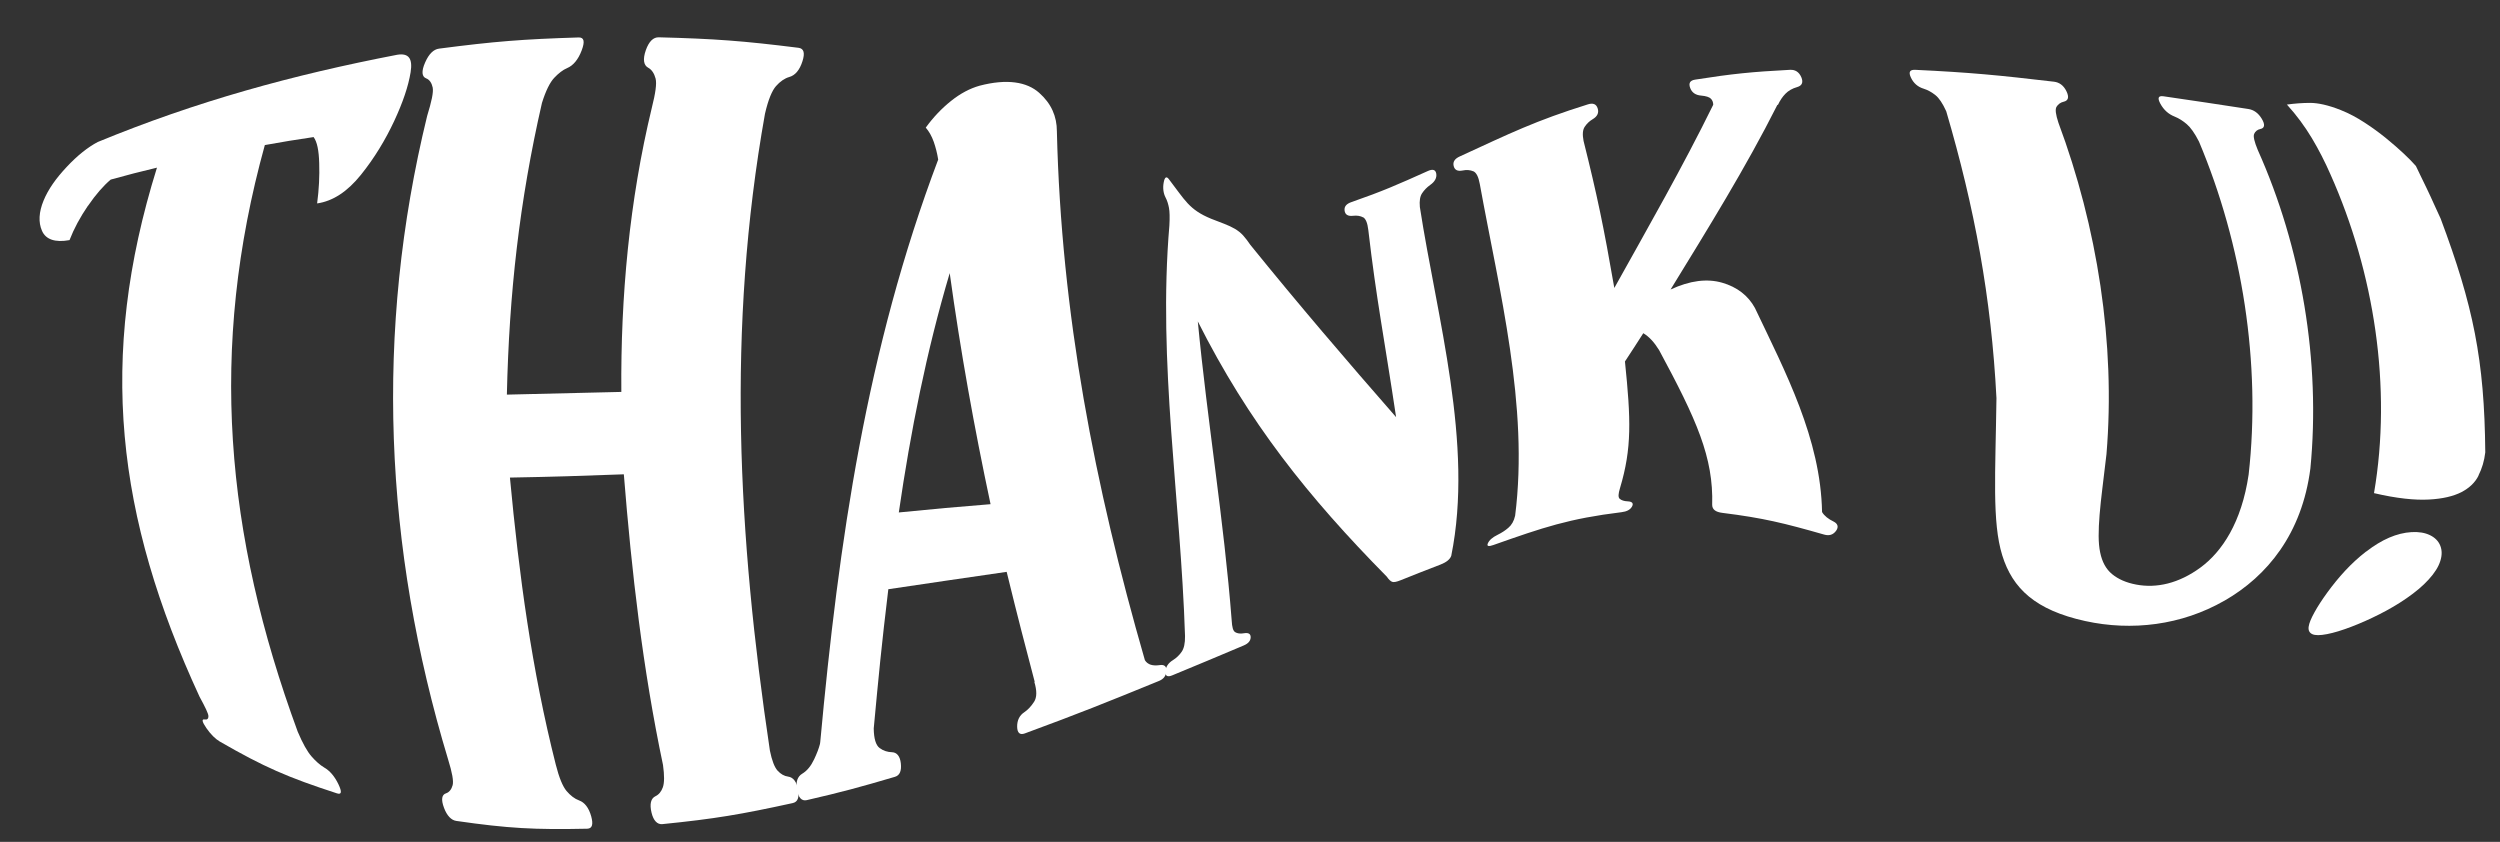 <svg width="784" height="264" viewBox="0 0 784 264" fill="none" xmlns="http://www.w3.org/2000/svg">
<rect x="0" y="0" width="784" height="264" fill="#333333" stroke="none"/>
<path d="M27.574 64.535C25.091 68.174 23.197 71.703 21.802 75.298C17.294 76.126 14.354 75.102 13.177 72.4C11.979 69.721 12.197 66.474 13.656 62.923C15.116 59.35 17.577 55.907 20.91 52.356C24.242 48.783 27.553 46.168 30.645 44.534C61.618 31.767 91.719 23.509 124.586 17.169C128.158 16.603 129.465 18.324 128.768 22.66C128.071 26.995 126.35 32.093 123.628 37.933C120.905 43.772 117.42 49.567 113.173 54.84C108.926 60.112 104.395 63.075 99.451 63.794C100.039 59.35 100.235 55.188 100.104 51.179C99.996 47.17 99.451 44.469 98.34 42.987C92.176 43.902 89.127 44.404 83.05 45.493C65.364 109.439 70.613 167.482 93.352 229.424C94.921 233.149 96.38 235.698 97.665 237.18C98.95 238.661 100.322 239.903 101.76 240.753C103.481 241.755 104.983 243.52 106.16 246.004C107.249 248.313 107.161 249.294 105.659 248.793C90.238 243.782 82.767 240.535 68.914 232.539C67.564 231.755 66.105 230.317 64.754 228.378C63.317 226.286 63.186 225.436 64.21 225.633C64.95 225.763 65.386 225.393 65.364 224.609C65.364 223.824 64.384 221.798 62.576 218.486C36.461 161.991 30.558 112.381 49.224 52.574C43.365 53.99 40.447 54.731 34.718 56.321C32.497 58.195 30.057 60.94 27.574 64.579V64.535Z" fill="white"/>
<path d="M135.694 27.453C135.389 26.015 134.692 24.969 133.647 24.577C132.318 24.076 132.057 22.42 133.342 19.544C134.518 16.864 135.999 15.47 137.676 15.252C155.079 12.986 163.879 12.289 181.477 11.744C183.176 11.7 183.46 13.008 182.436 15.753C181.325 18.738 179.713 20.568 177.905 21.33C176.49 21.919 175.074 23.052 173.789 24.424C172.504 25.797 171.175 28.368 169.955 32.289C162.898 63.097 159.653 92.162 158.956 123.754C173.331 123.427 180.519 123.253 194.851 122.904C194.611 92.968 197.377 62.923 204.413 33.793C205.567 29.196 206.003 26.189 205.589 24.62C205.175 23.052 204.391 21.831 203.28 21.243C201.886 20.503 201.494 18.672 202.54 15.709C203.52 12.964 204.892 11.657 206.591 11.7C224.19 12.158 232.989 12.811 250.414 14.99C252.091 15.208 252.483 16.581 251.655 19.195C250.762 22.028 249.325 23.64 247.539 24.141C246.058 24.555 244.642 25.557 243.379 26.973C242.115 28.39 240.917 31.244 239.894 35.688C227.871 103.121 231.377 167.961 241.44 235.393C242.072 238.509 242.878 240.601 243.858 241.69C244.86 242.779 245.97 243.389 247.147 243.542C248.802 243.76 249.869 245.219 250.283 247.747C250.675 250.1 250.174 251.494 248.606 251.843C232.401 255.394 224.19 256.789 207.723 258.445C206.133 258.597 204.935 257.377 204.326 254.871C203.672 252.17 204.086 250.383 205.567 249.686C206.613 249.185 207.397 248.248 207.876 246.875C208.355 245.503 208.377 243.193 207.919 239.903C201.559 209.706 198.096 179.465 195.635 148.744C181.39 149.267 174.224 149.507 159.914 149.768C162.768 180.227 166.754 210.054 174.29 239.773C175.335 243.912 176.49 246.657 177.666 248.052C178.864 249.468 180.214 250.514 181.608 251.015C183.307 251.625 184.636 253.259 185.398 255.983C186.095 258.51 185.747 259.839 184.157 259.883C167.581 260.231 159.392 259.795 143.1 257.442C141.531 257.224 140.159 255.808 139.245 253.346C138.243 250.688 138.569 249.207 139.854 248.793C140.878 248.466 141.597 247.529 141.945 246.243C142.294 244.958 141.815 242.322 140.551 238.247C120.404 171.577 117.442 103.949 133.952 36.364C135.346 31.832 135.977 28.913 135.694 27.474V27.453Z" fill="white"/>
<path d="M249.913 247.55C249.521 245.197 250.087 243.519 251.59 242.626C253.093 241.733 254.334 240.207 255.336 238.072C256.142 236.351 256.774 234.761 257.144 233.301C257.188 233.061 257.188 232.93 257.231 232.691C263.025 169.703 271.759 109.482 294.215 50.046C293.91 48.085 293.431 46.233 292.821 44.468C292.19 42.703 291.362 41.222 290.316 40.023C292.647 36.799 295.304 34.01 298.245 31.657C301.185 29.304 304.169 27.735 307.175 26.885C315.822 24.619 322.029 25.687 325.863 29.086C329.696 32.485 331.439 36.494 331.439 41.2C332.789 98.349 343.244 152.229 359.035 207.025C359.906 208.463 361.496 208.899 363.739 208.572C365.155 208.354 365.874 209.008 365.787 210.38C365.7 211.862 364.981 212.908 363.522 213.518C346.859 220.337 338.343 223.758 321.354 230.011C319.851 230.556 319.023 229.858 318.98 227.941C318.936 225.871 319.742 224.324 321.202 223.366C322.378 222.581 323.423 221.427 324.294 220.076C325.166 218.725 325.231 216.655 324.338 213.736C324.403 213.801 324.447 213.845 324.512 213.932C321.31 201.709 319.416 194.563 315.691 179.333C301.141 181.403 293.475 182.601 278.577 184.78C276.377 202.994 275.549 211.949 274.003 228.442C274.046 231.645 274.656 233.693 275.854 234.586C277.052 235.48 278.38 235.85 279.709 235.894C281.277 235.937 282.257 237.179 282.497 239.358C282.758 241.711 282.192 243.149 280.667 243.606C269.668 246.853 264.136 248.356 252.984 250.927C251.416 251.276 250.349 250.164 249.935 247.615L249.913 247.55ZM310.638 158.112C305.476 133.884 301.229 110.201 297.831 85.647C290.534 110.201 285.546 135.387 281.865 160.705C293.409 159.572 299.312 159.005 310.638 158.112Z" fill="white"/>
<path d="M427.492 68.174C426.664 67.716 425.575 67.52 424.312 67.673C422.722 67.869 421.785 67.302 421.655 65.974C421.524 64.732 422.264 63.904 423.854 63.359C433.569 59.982 438.295 57.89 447.748 53.642C449.294 52.944 450.166 53.184 450.405 54.426C450.645 55.777 449.948 56.997 448.51 57.999C447.465 58.74 446.594 59.655 445.962 60.614C445.33 61.551 445.091 62.945 445.265 64.906C450.623 99.657 462.21 139.245 455.11 174.323C454.696 175.434 453.607 176.306 451.799 177.025C446.768 178.964 444.263 179.944 439.275 181.949C437.99 182.472 437.119 182.646 436.618 182.472C436.117 182.297 435.572 181.818 434.897 180.838C410.198 155.782 391.532 132.404 375.632 100.79C378.616 132.121 383.843 163.233 386.261 194.607C386.37 196.634 386.675 197.832 387.35 198.246C388.025 198.66 388.94 198.791 390.072 198.594C391.51 198.333 392.25 198.769 392.207 199.902C392.163 200.969 391.466 201.819 390.007 202.429C381.033 206.22 376.568 208.094 367.595 211.798C366.135 212.408 365.373 211.994 365.46 210.621C365.547 209.14 366.375 207.919 367.791 207.048C368.945 206.329 369.882 205.414 370.579 204.39C371.276 203.366 371.668 201.775 371.624 199.466C370.252 156.392 363.042 113.863 366.723 70.636C366.854 68.13 366.81 66.366 366.593 65.211C366.375 64.056 366.048 62.923 365.525 61.943C364.872 60.701 364.589 59.045 364.937 57.215C365.242 55.515 365.809 55.21 366.527 56.147C371.58 62.684 372.822 65.734 379.835 68.61C381.338 69.22 382.754 69.721 383.952 70.2C385.172 70.68 386.282 71.181 387.241 71.747C388.199 72.314 389.07 72.989 389.833 73.817C390.573 74.645 391.336 75.647 392.12 76.802C406.996 95.191 422.243 113.013 437.816 130.813C434.222 106.803 431.587 93.622 429.104 72.139C428.842 69.895 428.298 68.61 427.47 68.13L427.492 68.174Z" fill="white"/>
<path d="M461.993 53.707C461.078 53.315 459.924 53.206 458.682 53.468C457.092 53.794 456.134 53.315 455.851 51.964C455.589 50.7 456.243 49.764 457.767 49.066C473.689 41.746 481.508 37.868 497.975 32.726C499.565 32.225 500.588 32.617 501.024 33.968C501.503 35.427 500.871 36.56 499.456 37.388C498.41 37.998 497.561 38.848 496.951 39.785C496.341 40.7 496.21 42.138 496.602 44.186C500.85 61.18 502.897 70.963 506.251 90.31C516.815 71.333 527.684 52.378 537.267 32.856C537.267 32.094 537.028 31.462 536.548 30.961C536.069 30.46 535.024 30.111 533.521 29.98C531.778 29.85 530.602 29.065 530.058 27.628C529.47 26.081 529.971 25.231 531.604 24.969C543.388 23.117 549.356 22.529 561.335 21.897C562.99 21.81 564.188 22.573 564.907 24.25C565.56 25.819 565.125 26.865 563.6 27.301C562.076 27.736 560.856 28.434 559.919 29.392C558.983 30.351 558.199 31.506 557.567 32.878C557.502 32.878 557.458 32.878 557.393 32.878C547.395 52.727 535.503 71.856 523.894 90.79C529.971 87.957 535.351 87.304 540.055 88.654C544.76 90.005 548.223 92.707 550.336 96.563C559.941 116.739 570.962 137.568 571.398 160.575C572.117 161.795 573.358 162.754 575.013 163.56C576.364 164.236 576.647 165.281 575.797 166.458C574.861 167.722 573.641 168.092 572.095 167.656C559.418 164.039 553.037 162.449 540.142 160.837C538.03 160.575 536.962 159.791 536.941 158.331C537.376 143.45 532.062 131.62 520.3 109.81C518.775 107.326 517.12 105.54 515.334 104.494C513.069 108.045 511.914 109.81 509.584 113.362C511.457 131.576 511.784 140.552 508.037 153.059C507.493 154.845 507.406 155.934 507.928 156.414C508.473 156.893 509.322 157.176 510.433 157.22C511.893 157.285 512.372 157.874 511.762 158.919C511.196 159.878 510.128 160.423 508.538 160.619C492.05 162.645 484.035 165.368 468.309 170.924C466.785 171.469 466.196 171.295 466.589 170.401C467.002 169.421 468.026 168.506 469.638 167.722C470.923 167.09 472.077 166.349 473.036 165.499C474.016 164.671 474.778 163.429 475.148 161.708C479.505 127.327 470.182 91.378 464.062 57.694C463.648 55.407 462.973 54.121 462.036 53.707H461.993Z" fill="white"/>
<path d="M697.574 188.375C684.135 196.088 668.518 197.962 653.925 194.759C638.33 191.338 631.121 184.562 627.897 174.126C624.674 163.69 625.784 148.352 626.089 124.865C624.478 93.36 619.228 65.145 610.342 34.904C609.209 32.398 608.077 30.742 606.966 29.849C605.855 28.956 604.57 28.215 603.219 27.801C601.433 27.256 600.061 26.08 599.234 24.271C598.471 22.594 598.907 21.831 600.584 21.896C617.943 22.724 626.677 23.574 644.124 25.622C645.801 25.818 647.13 26.777 648.023 28.585C648.981 30.524 648.567 31.592 647.173 31.897C646.193 32.115 645.409 32.703 644.93 33.487C644.451 34.272 644.668 35.906 645.518 38.477C657.693 71.115 663.487 107.718 660.59 142.425C659.697 150.203 658.826 156.456 658.434 161.424C658.042 166.392 657.976 170.27 658.608 173.233C659.218 176.196 660.416 178.44 662.333 180.031C664.271 181.621 666.754 182.732 669.912 183.321C676.316 184.541 683.286 182.95 690.038 178.004C696.79 173.059 702.976 163.842 705.175 148.809C709.096 113.993 703.215 76.736 689.602 44.403C688.252 41.745 686.945 39.937 685.79 38.956C684.636 37.954 683.329 37.104 681.913 36.538C680.084 35.819 678.559 34.49 677.492 32.529C676.512 30.699 676.817 29.958 678.494 30.198C689.188 31.744 694.525 32.572 705.11 34.185C706.765 34.446 708.181 35.426 709.27 37.213C710.446 39.152 710.163 40.198 708.835 40.459C707.92 40.634 707.223 41.222 706.896 42.006C706.569 42.769 706.961 44.425 708.029 47.017C721.816 77.76 727.784 113.448 724.538 146.892C721.903 167.372 711.034 180.662 697.596 188.375H697.574Z" fill="white"/>
<path d="M742.072 172.95C746.929 169.202 751.59 167.154 756.251 166.871C758.538 166.74 760.477 167.067 762.045 167.83C763.613 168.592 764.702 169.704 765.268 171.12C765.835 172.536 765.856 174.148 765.268 175.957C764.702 177.765 763.504 179.682 761.631 181.73C759.78 183.778 757.493 185.674 754.726 187.591C751.96 189.508 749.063 191.186 746.079 192.689C743.095 194.193 740.155 195.5 737.28 196.589C734.405 197.679 731.922 198.441 729.787 198.855C727.566 199.291 725.998 199.291 725.105 198.855C724.212 198.42 723.841 197.657 723.994 196.524C724.146 195.391 724.778 193.91 725.823 192.014C726.869 190.119 728.197 188.071 729.896 185.739C733.316 181.077 737.171 176.697 742.028 172.95H742.072ZM777.269 149.158C776.18 151.358 774.351 153.058 771.89 154.343C769.407 155.607 766.031 156.435 761.696 156.653C757.34 156.892 751.655 156.326 744.489 154.648C750.174 121.444 744.555 85.429 730.833 54.687C729.134 50.809 727.195 46.996 724.996 43.314C722.796 39.654 720.204 36.124 717.176 32.791C719.572 32.464 722.012 32.268 724.451 32.268C726.891 32.268 730.114 32.943 734.056 34.512C736.692 35.557 739.175 36.908 741.549 38.455C743.945 40.002 746.188 41.658 748.258 43.336C750.327 45.013 752.156 46.626 753.768 48.129C755.38 49.632 756.665 50.961 757.623 52.051C758.233 53.401 759.409 55.711 761.021 59.088C762.655 62.465 764.027 65.712 765.399 68.588C775.571 95.778 779.143 112.838 779.382 141.859C779.077 144.517 778.359 146.936 777.248 149.114L777.269 149.158Z" fill="white"/>
</svg>
